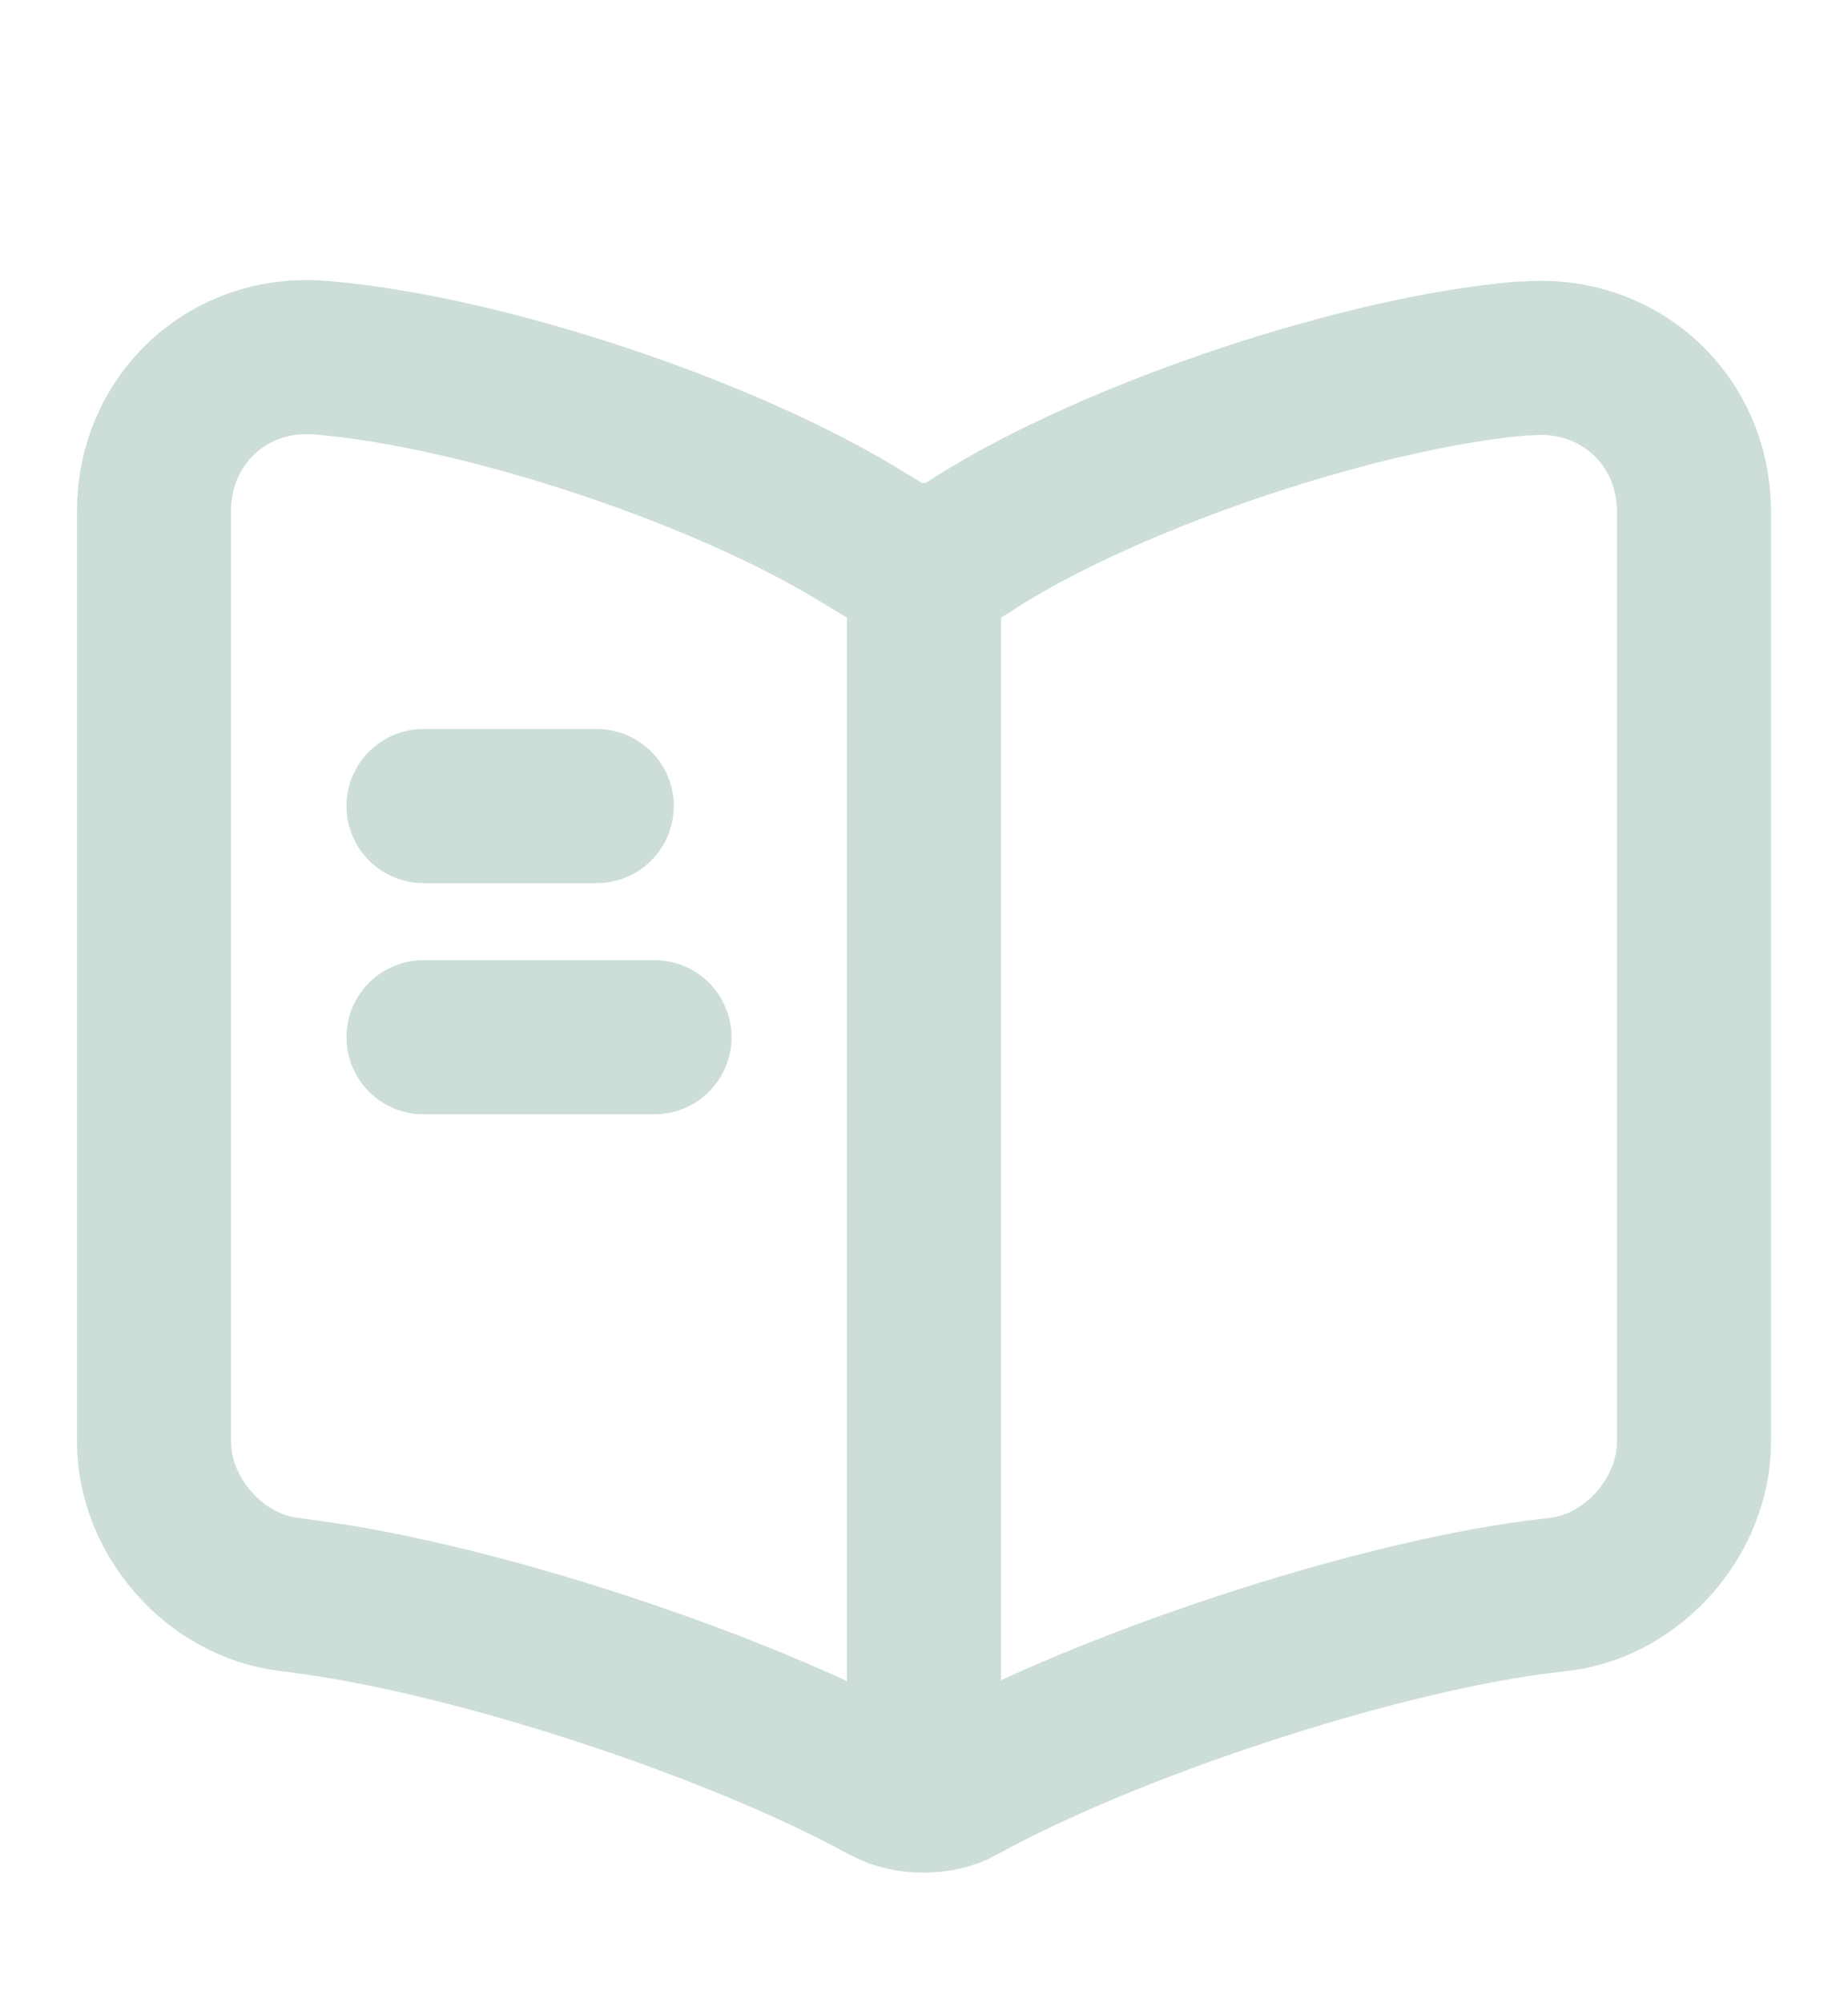 <svg width="12" height="13" viewBox="0 0 12 13" fill="none" xmlns="http://www.w3.org/2000/svg">
<path d="M11 9.356V3.321C11 2.721 10.51 2.276 9.915 2.326H9.885C8.835 2.416 7.24 2.951 6.35 3.511L6.265 3.566C6.12 3.656 5.88 3.656 5.735 3.566L5.61 3.491C4.72 2.936 3.13 2.406 2.08 2.321C1.485 2.271 1 2.721 1 3.316V9.356C1 9.836 1.39 10.286 1.87 10.346L2.015 10.366C3.1 10.511 4.775 11.061 5.735 11.586L5.755 11.596C5.89 11.671 6.105 11.671 6.235 11.596C7.195 11.066 8.875 10.511 9.965 10.366L10.13 10.346C10.61 10.286 11 9.836 11 9.356Z" stroke="#CCDDDA" stroke-linecap="round" stroke-linejoin="round"/>
<path d="M6 3.731V11.231" stroke="#CCDDDA" stroke-linecap="round" stroke-linejoin="round"/>
<path d="M3.875 5.231H2.75" stroke="#CCDDDA" stroke-linecap="round" stroke-linejoin="round"/>
<path d="M4.25 6.731H2.75" stroke="#CCDDDA" stroke-linecap="round"/>
</svg>
